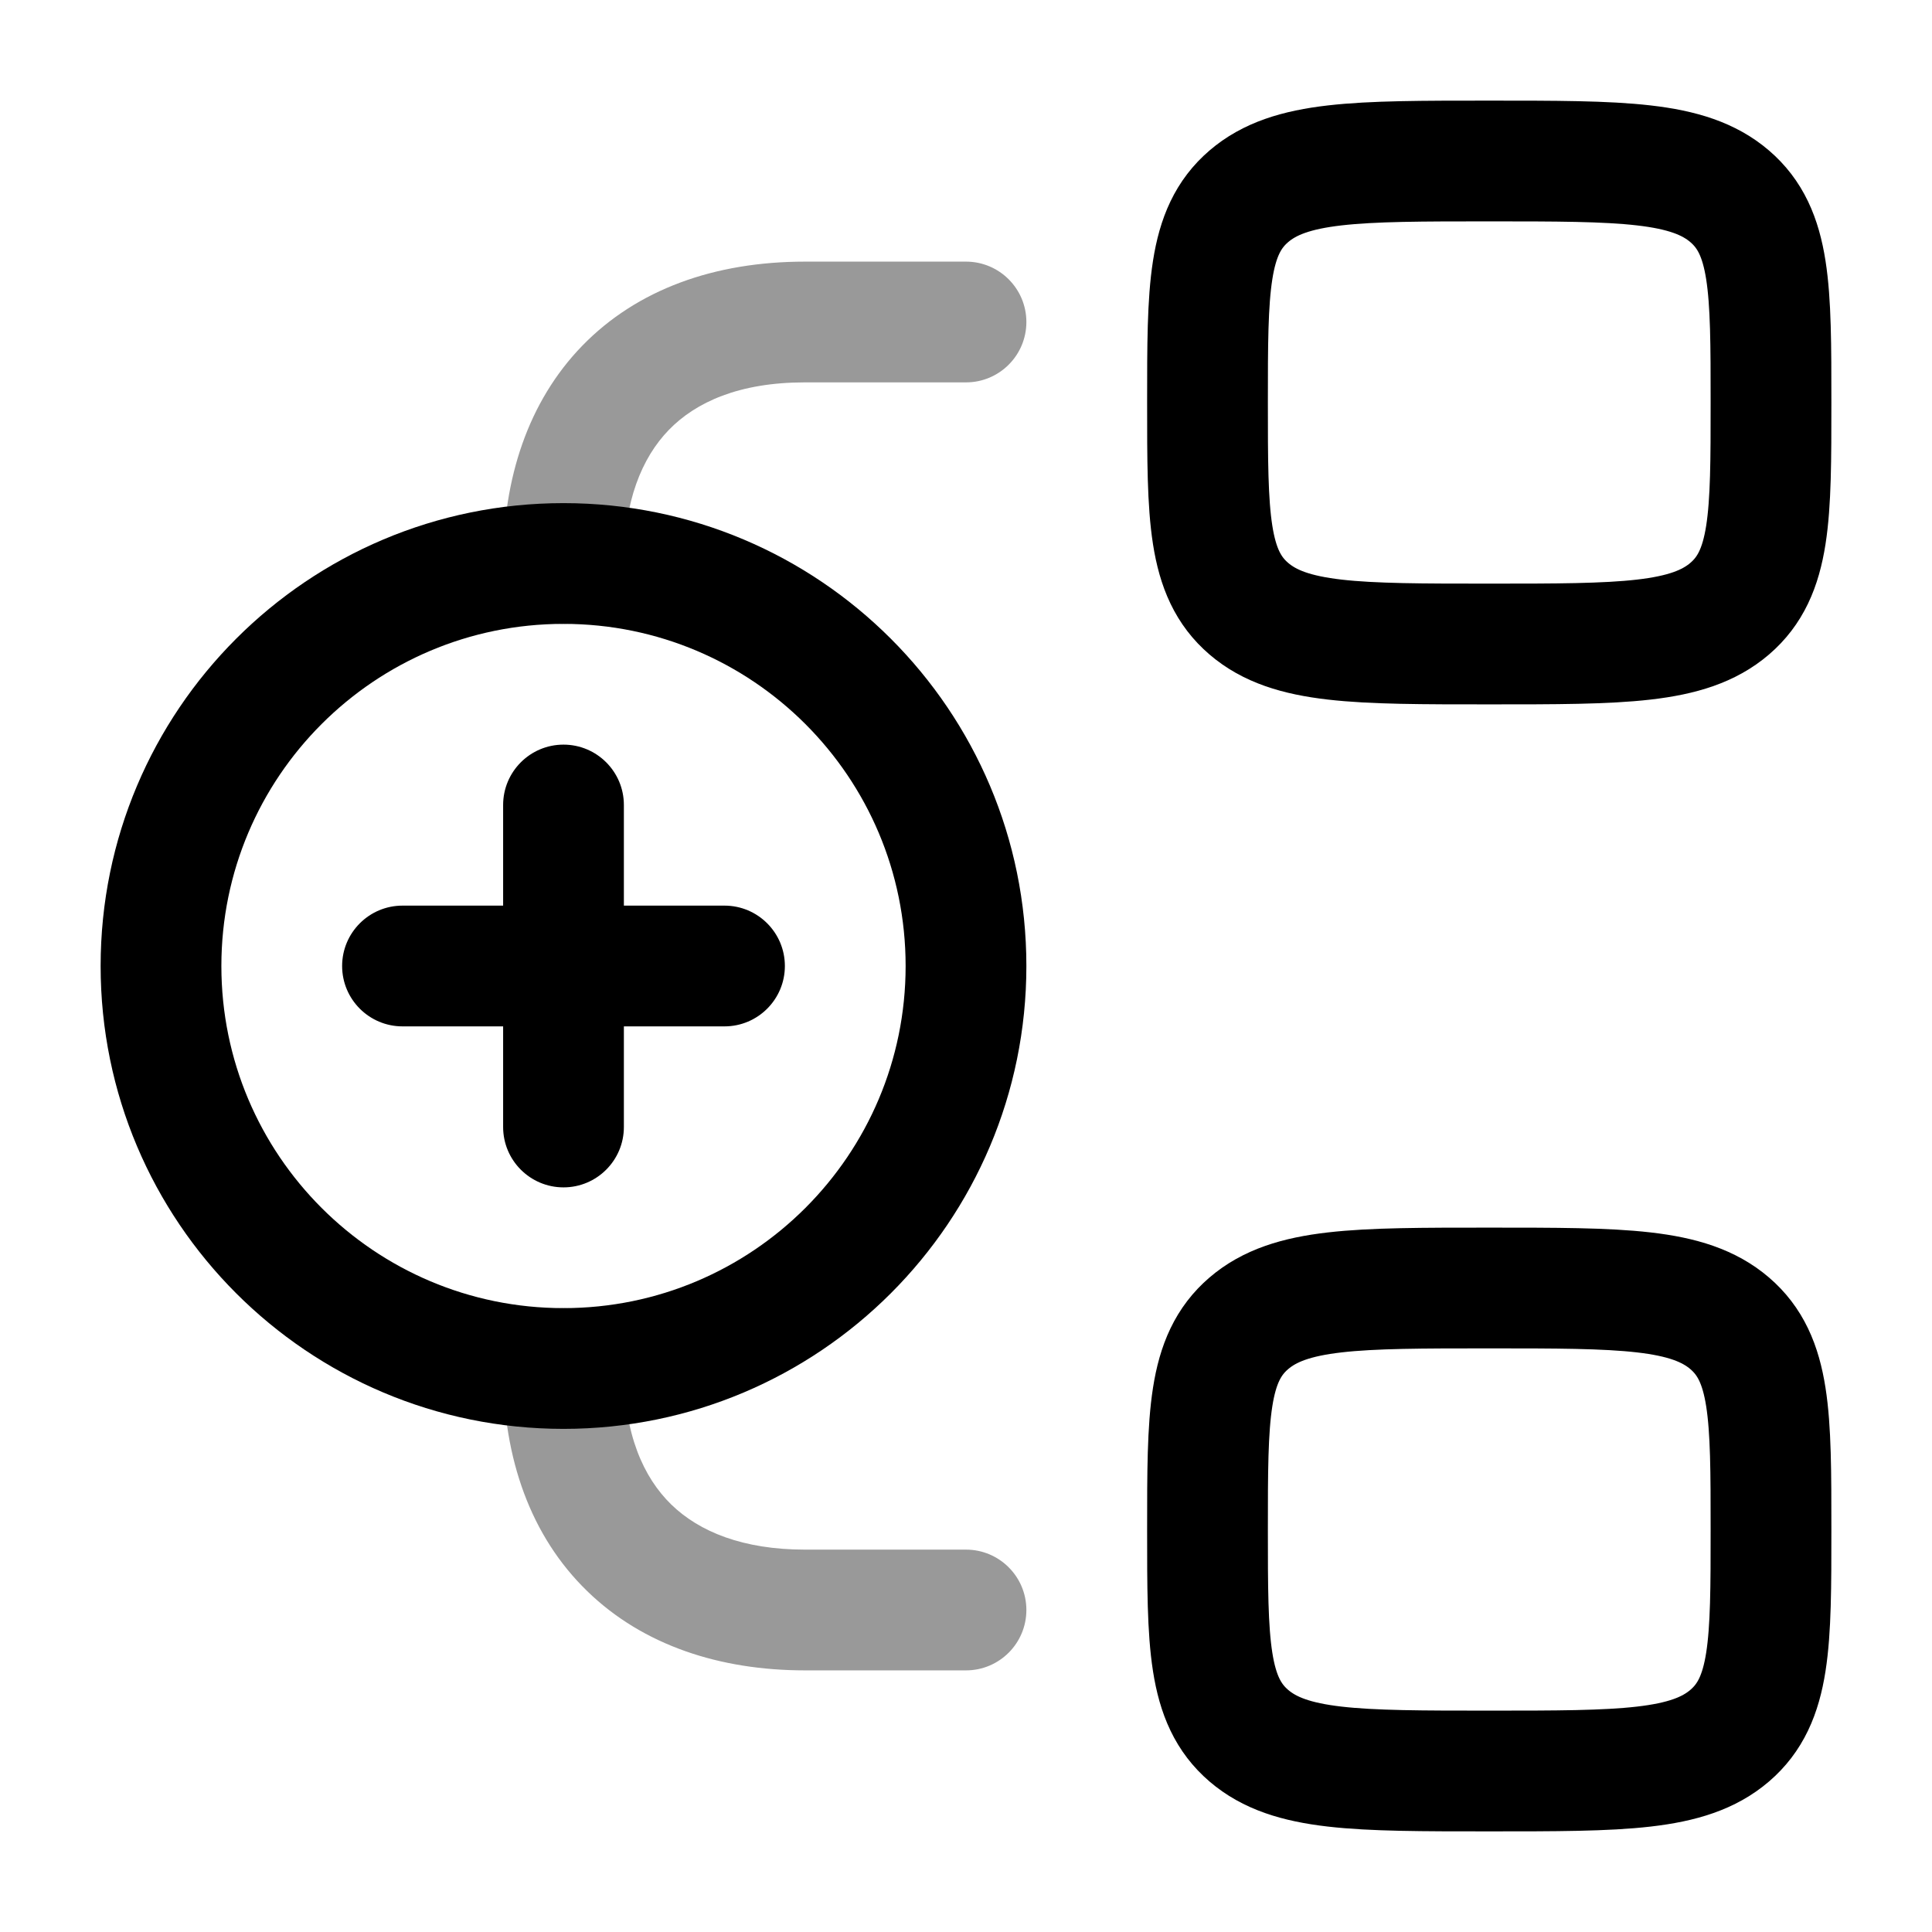 <svg width="24" height="24" viewBox="0 0 24 24" fill="none" xmlns="http://www.w3.org/2000/svg">
<path opacity="0.4" d="M12 4.75C12.414 4.75 12.75 4.414 12.75 4C12.75 3.586 12.414 3.25 12 3.25V4.75ZM12 20.75C12.414 20.75 12.75 20.414 12.75 20C12.75 19.586 12.414 19.25 12 19.25V20.75ZM7.75 17C7.75 16.586 7.414 16.25 7 16.25C6.586 16.25 6.25 16.586 6.25 17H7.75ZM6.25 7C6.25 7.414 6.586 7.75 7 7.75C7.414 7.75 7.75 7.414 7.75 7H6.25ZM12 3.25H10V4.75H12V3.25ZM10 20.75H12V19.25H10V20.75ZM7.75 7C7.75 6.232 7.971 5.688 8.31 5.339C8.646 4.994 9.184 4.75 10 4.75V3.25C8.876 3.25 7.914 3.595 7.234 4.294C6.559 4.989 6.25 5.946 6.25 7H7.75ZM10 19.25C9.232 19.25 8.688 19.029 8.339 18.69C7.994 18.354 7.75 17.816 7.75 17H6.25C6.25 18.124 6.595 19.086 7.294 19.765C7.989 20.441 8.946 20.75 10 20.75V19.25Z" fill="currentColor"/>
<path d="M15 5C15 3.586 15 2.879 15.513 2.439C16.025 2 16.85 2 18.5 2C20.15 2 20.975 2 21.487 2.439C22 2.879 22 3.586 22 5C22 6.414 22 7.121 21.487 7.561C20.975 8 20.15 8 18.5 8C16.85 8 16.025 8 15.513 7.561C15 7.121 15 6.414 15 5Z" stroke="currentColor" stroke-width="1.5"/>
<path d="M15 19C15 17.586 15 16.879 15.513 16.439C16.025 16 16.85 16 18.5 16C20.15 16 20.975 16 21.487 16.439C22 16.879 22 17.586 22 19C22 20.414 22 21.121 21.487 21.561C20.975 22 20.15 22 18.5 22C16.85 22 16.025 22 15.513 21.561C15 21.121 15 20.414 15 19Z" stroke="currentColor" stroke-width="1.5"/>
<path d="M9 12.75C9.414 12.75 9.75 12.414 9.75 12C9.75 11.586 9.414 11.25 9 11.25V12.75ZM5 11.25C4.586 11.25 4.25 11.586 4.25 12C4.25 12.414 4.586 12.75 5 12.75V11.25ZM6.25 14C6.25 14.414 6.586 14.75 7 14.75C7.414 14.75 7.75 14.414 7.75 14H6.25ZM7.75 10C7.75 9.586 7.414 9.25 7 9.25C6.586 9.25 6.25 9.586 6.25 10H7.75ZM11.25 12C11.25 14.347 9.347 16.25 7 16.25V17.75C10.176 17.75 12.75 15.176 12.75 12H11.25ZM7 16.25C4.653 16.25 2.75 14.347 2.75 12H1.25C1.25 15.176 3.824 17.75 7 17.75V16.25ZM2.75 12C2.75 9.653 4.653 7.75 7 7.75V6.25C3.824 6.25 1.25 8.824 1.25 12H2.75ZM7 7.75C9.347 7.75 11.25 9.653 11.25 12H12.75C12.75 8.824 10.176 6.25 7 6.25V7.75ZM9 11.25H7V12.75H9V11.25ZM7 11.25H5V12.75H7V11.25ZM7.75 14V12H6.25V14H7.75ZM7.75 12V10H6.25V12H7.75Z" fill="currentColor"/>
</svg>
